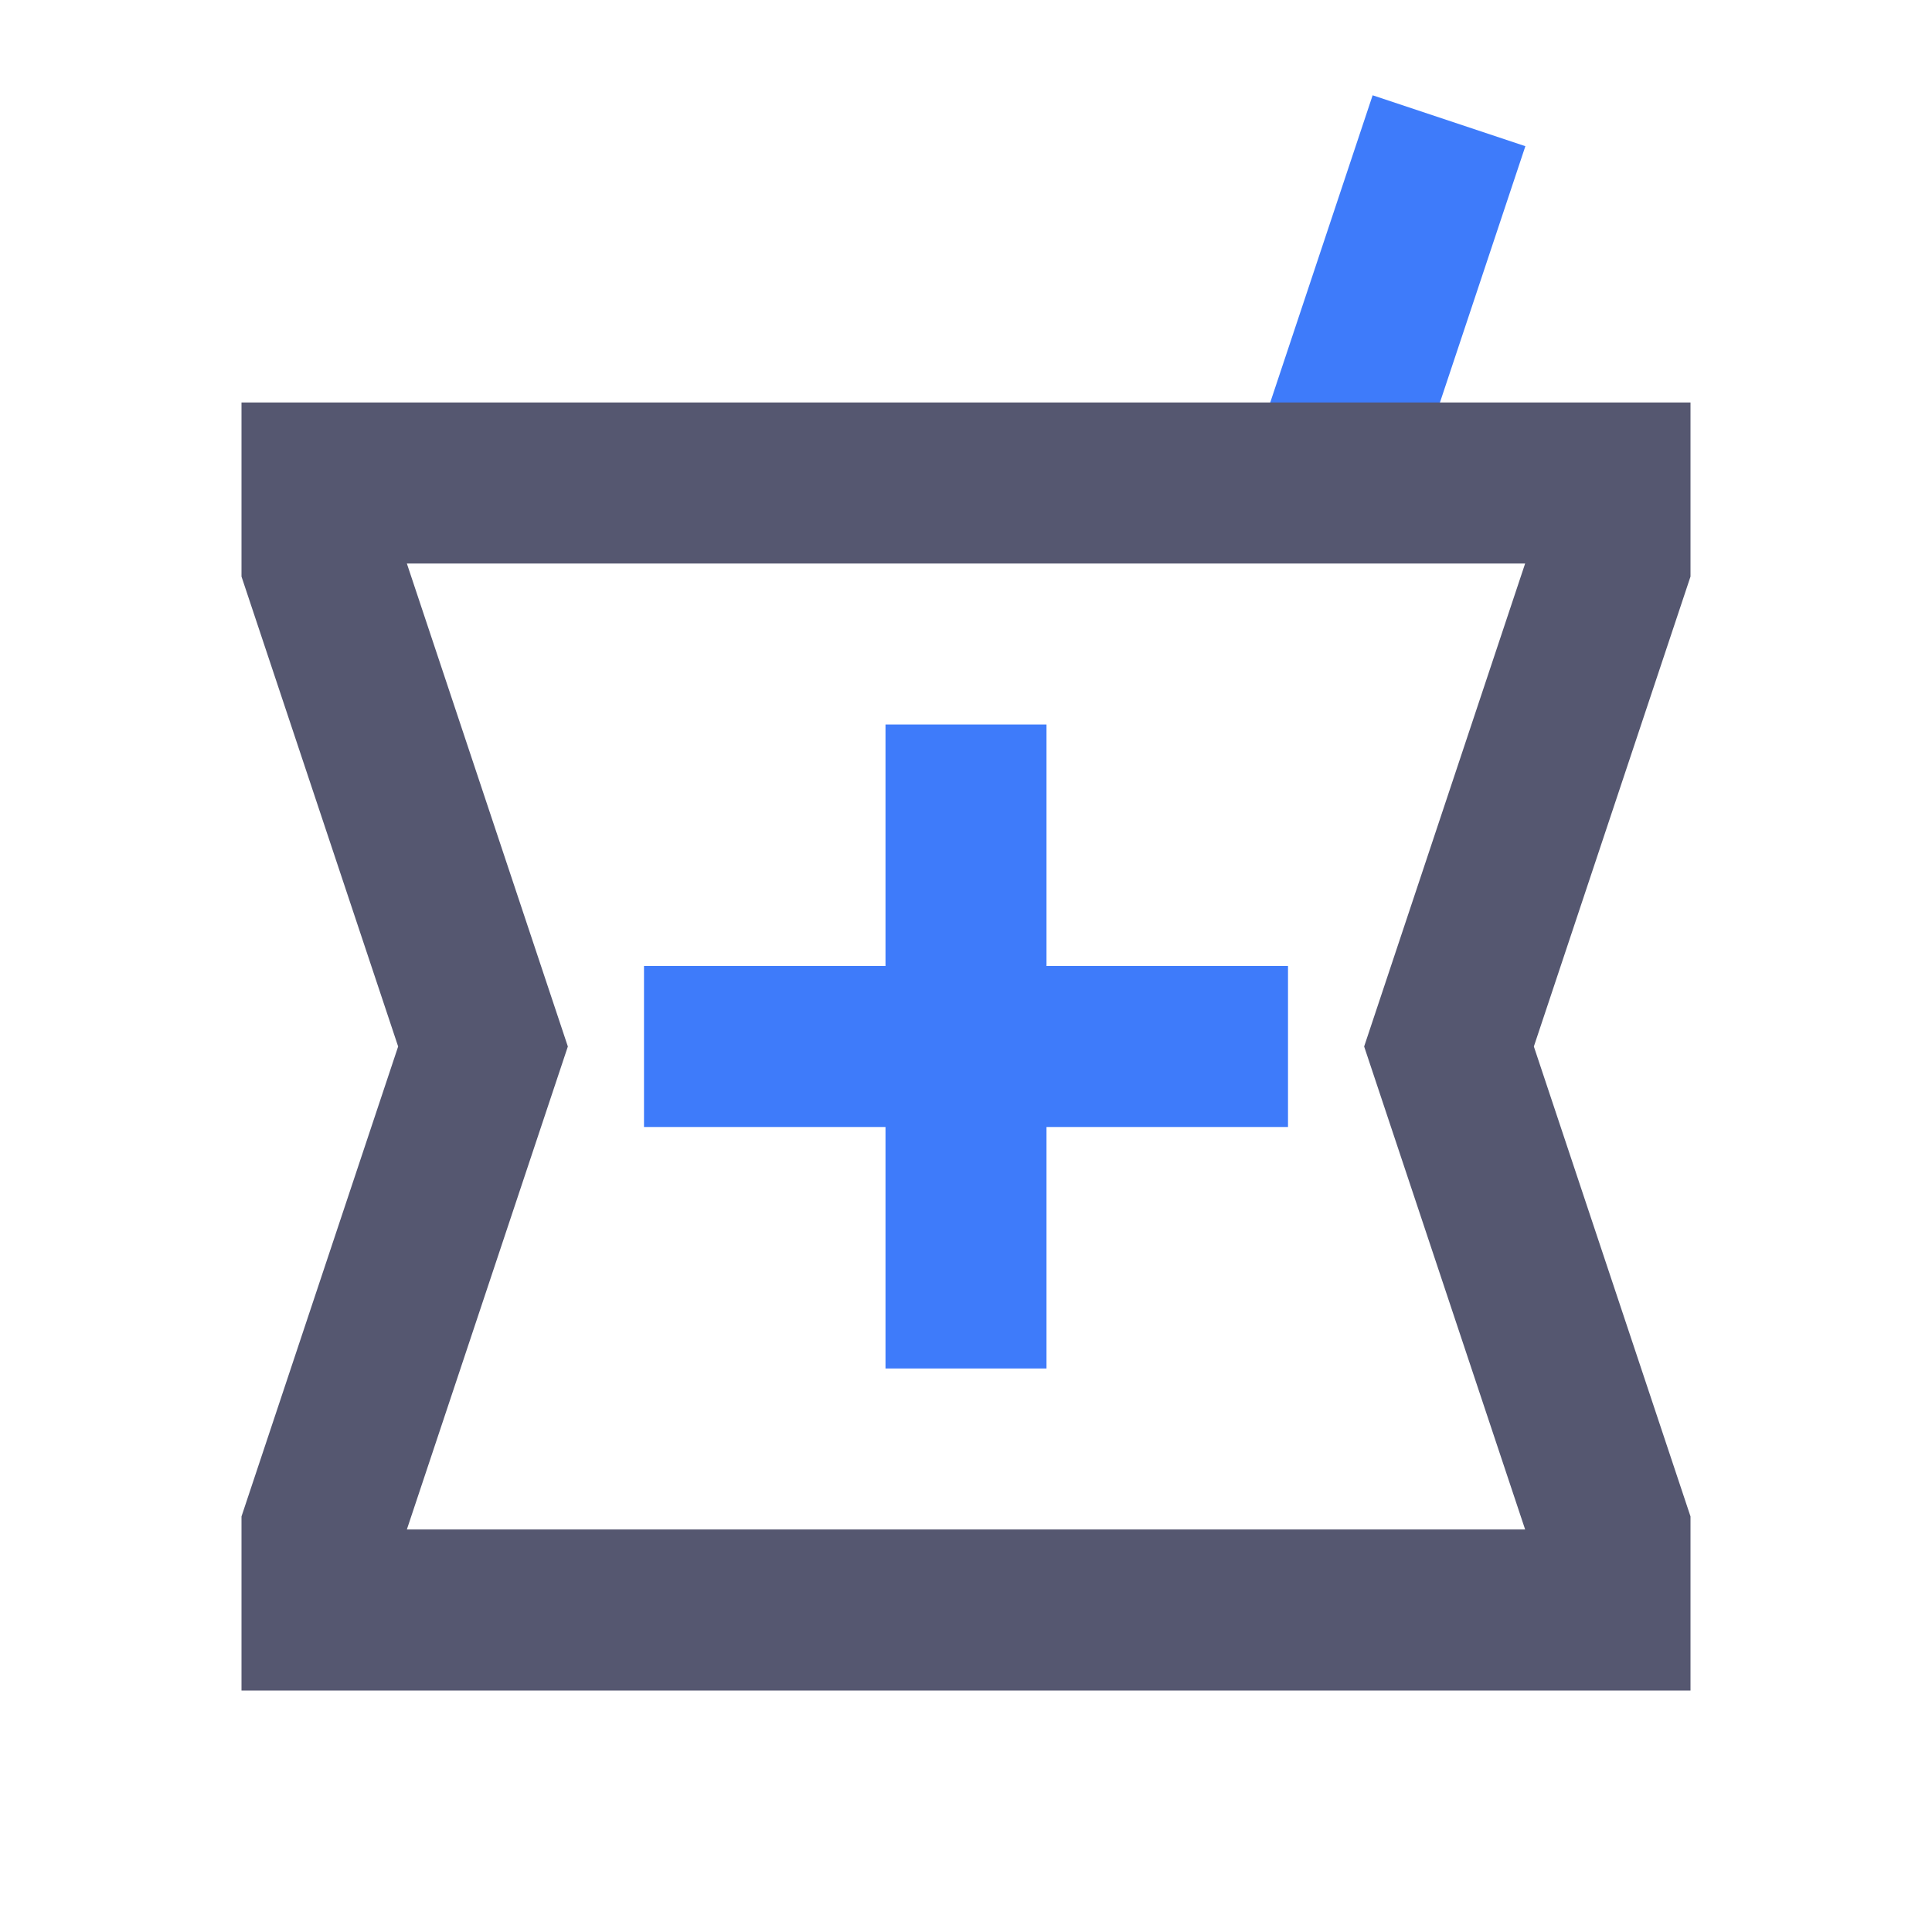 <svg width="24" height="24" viewBox="0 0 24 24" fill="none" xmlns="http://www.w3.org/2000/svg">
<path d="M12 9V17M8 13H16M16.5 6L18 1.5" stroke="#3E7BFA" stroke-width="2"/>
<path d="M20 20H4V19L6 13L4 7V6H16.5H20V7L18 13L20 19V20Z" stroke="#555770" stroke-width="2"/>
</svg>
